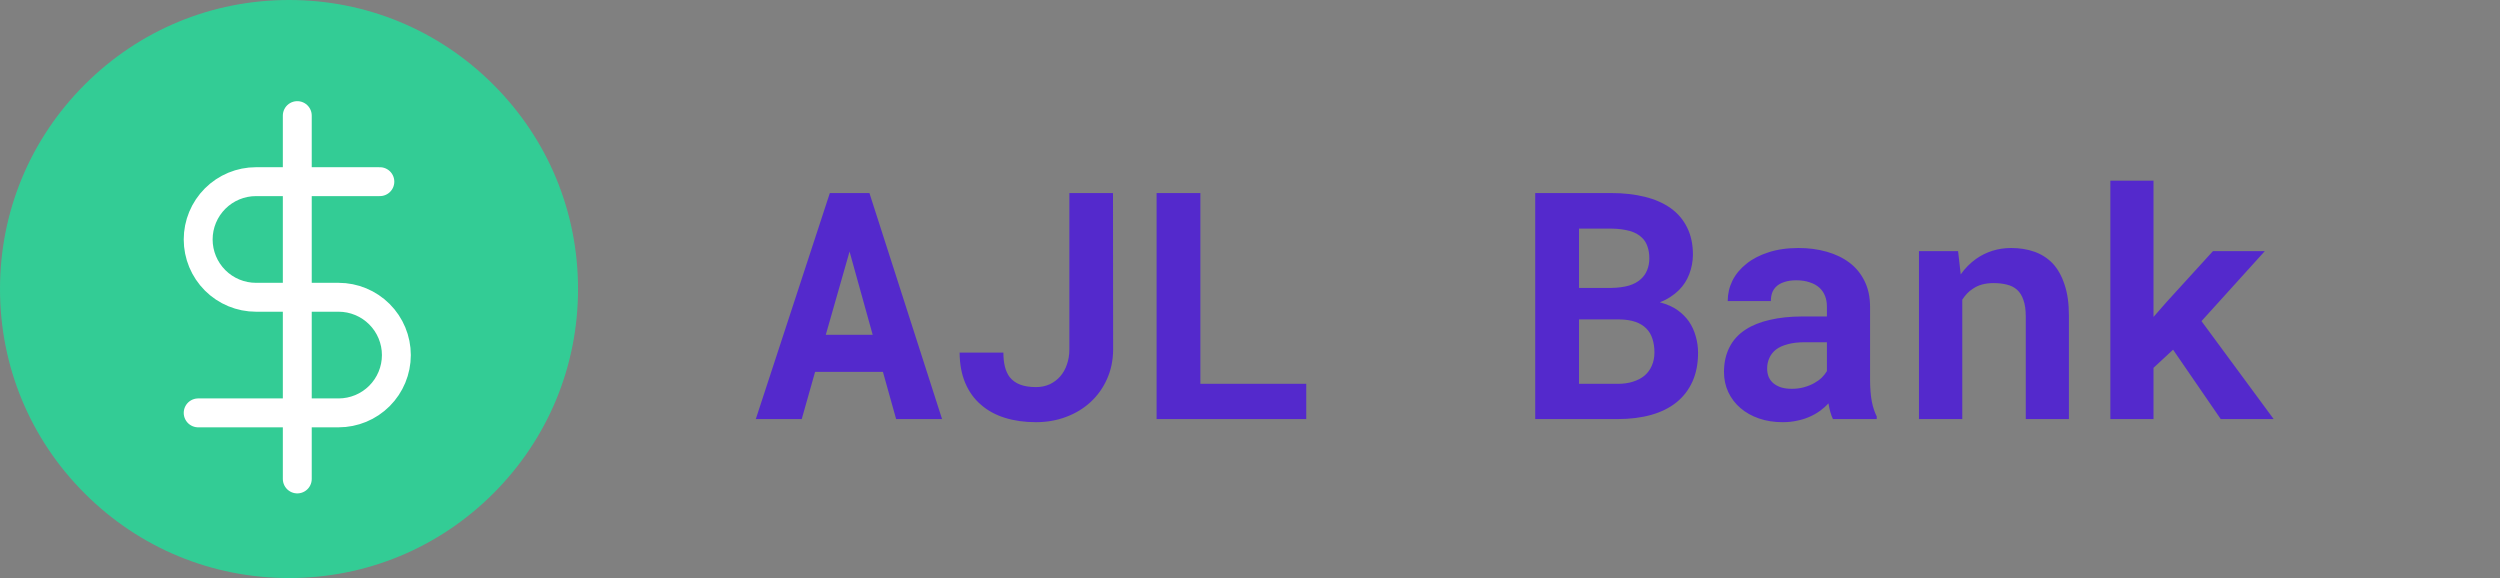 <svg width="173" height="40" viewBox="0 0 173 40" fill="none" xmlns="http://www.w3.org/2000/svg">
<rect x="0" y="0" width="173" height="40" fill="#808080" stroke="none"/>
<path d="M34.142 5.858C30.365 2.08 25.342 0 20 0C14.658 0 9.635 2.08 5.858 5.858C2.08 9.635 0 14.658 0 20C0 25.342 2.08 30.365 5.858 34.142C9.635 37.92 14.658 40 20 40C25.342 40 30.365 37.92 34.142 34.142C37.92 30.365 40 25.342 40 20C40 14.658 37.92 9.635 34.142 5.858Z" fill="#33CC95"/>
<path d="M20.572 8V33.143" stroke="white" stroke-width="2" stroke-linecap="round" stroke-linejoin="round"/>
<path d="M26.286 12.571H17.714C16.654 12.571 15.636 12.993 14.886 13.743C14.136 14.493 13.714 15.511 13.714 16.571C13.714 17.632 14.136 18.65 14.886 19.4C15.636 20.15 16.654 20.571 17.714 20.571H23.429C24.489 20.571 25.507 20.993 26.257 21.743C27.007 22.493 27.429 23.511 27.429 24.571C27.429 25.632 27.007 26.65 26.257 27.4C25.507 28.15 24.489 28.571 23.429 28.571H13.714" stroke="white" stroke-width="2" stroke-linecap="round" stroke-linejoin="round"/>
<path d="M61.099 25.734L62.012 29H65.191L60.164 13.359H57.425L52.301 29H55.48L56.404 25.734H61.099ZM57.145 23.167L58.789 17.409L60.39 23.167H57.145ZM74 13.359V24.198C74 24.564 73.943 24.907 73.828 25.23C73.721 25.545 73.567 25.817 73.366 26.046C73.166 26.275 72.922 26.458 72.636 26.594C72.349 26.723 72.034 26.787 71.69 26.787C71.261 26.787 70.895 26.73 70.595 26.615C70.294 26.501 70.05 26.325 69.864 26.089C69.721 25.895 69.614 25.659 69.542 25.38C69.47 25.101 69.435 24.775 69.435 24.402H66.405C66.412 25.212 66.545 25.917 66.803 26.519C67.061 27.12 67.422 27.618 67.888 28.012C68.346 28.413 68.897 28.713 69.542 28.914C70.186 29.115 70.903 29.215 71.69 29.215C72.435 29.215 73.13 29.093 73.774 28.85C74.426 28.606 74.992 28.262 75.472 27.818C75.951 27.374 76.328 26.848 76.6 26.239C76.879 25.623 77.022 24.943 77.029 24.198L77.019 13.359H74ZM83.066 26.561V13.359H80.037V29H90.393V26.561H83.066ZM106.237 29H111.941C112.801 29 113.574 28.903 114.262 28.71C114.949 28.517 115.533 28.227 116.013 27.84C116.493 27.453 116.861 26.973 117.119 26.4C117.377 25.828 117.506 25.165 117.506 24.413C117.506 24.019 117.452 23.64 117.345 23.274C117.244 22.902 117.087 22.558 116.872 22.243C116.664 21.95 116.407 21.692 116.099 21.47C115.798 21.248 115.39 21.065 114.874 20.922V20.911C115.139 20.811 115.379 20.689 115.594 20.546C115.816 20.403 116.013 20.245 116.185 20.073C116.5 19.758 116.736 19.393 116.894 18.977C117.058 18.555 117.144 18.107 117.151 17.635C117.151 16.904 117.015 16.27 116.743 15.733C116.478 15.196 116.099 14.752 115.604 14.401C115.11 14.05 114.512 13.789 113.811 13.617C113.116 13.445 112.342 13.359 111.49 13.359H106.237V29ZM109.267 22.104H112.081C112.504 22.111 112.869 22.168 113.177 22.275C113.485 22.383 113.735 22.537 113.929 22.737C114.122 22.931 114.262 23.167 114.348 23.446C114.441 23.726 114.487 24.041 114.487 24.392C114.487 24.728 114.426 25.033 114.305 25.305C114.19 25.577 114.018 25.81 113.789 26.003C113.581 26.175 113.32 26.311 113.005 26.411C112.697 26.511 112.346 26.561 111.952 26.561H109.267V22.104ZM109.267 19.923V15.819H111.501C111.988 15.826 112.41 15.88 112.769 15.98C113.134 16.081 113.424 16.242 113.639 16.464C113.803 16.621 113.925 16.818 114.004 17.055C114.09 17.291 114.133 17.567 114.133 17.882C114.133 18.183 114.083 18.451 113.982 18.688C113.889 18.924 113.753 19.124 113.574 19.289C113.359 19.497 113.076 19.654 112.726 19.762C112.375 19.862 111.97 19.916 111.512 19.923H109.267ZM126.841 29H129.87V28.817C129.72 28.524 129.605 28.173 129.526 27.765C129.448 27.356 129.408 26.841 129.408 26.218V21.233C129.408 20.56 129.283 19.969 129.032 19.461C128.782 18.945 128.434 18.519 127.99 18.183C127.546 17.846 127.02 17.592 126.411 17.42C125.81 17.248 125.158 17.162 124.456 17.162C123.675 17.162 122.981 17.262 122.372 17.463C121.771 17.656 121.262 17.921 120.847 18.258C120.424 18.594 120.102 18.985 119.88 19.429C119.665 19.873 119.558 20.342 119.558 20.836H122.544C122.544 20.628 122.573 20.439 122.63 20.267C122.694 20.095 122.791 19.948 122.92 19.826C123.063 19.69 123.249 19.586 123.479 19.515C123.708 19.436 123.98 19.396 124.295 19.396C124.653 19.396 124.965 19.443 125.229 19.536C125.502 19.622 125.727 19.747 125.906 19.912C126.078 20.07 126.207 20.259 126.293 20.481C126.379 20.696 126.422 20.94 126.422 21.212V21.899H124.757C123.897 21.899 123.135 21.978 122.469 22.136C121.81 22.286 121.255 22.508 120.804 22.802C120.302 23.124 119.926 23.536 119.676 24.037C119.425 24.531 119.3 25.101 119.3 25.745C119.3 26.246 119.4 26.712 119.601 27.142C119.801 27.564 120.08 27.929 120.438 28.237C120.797 28.545 121.223 28.785 121.717 28.957C122.218 29.129 122.766 29.215 123.36 29.215C123.726 29.215 124.066 29.179 124.381 29.107C124.696 29.043 124.986 28.95 125.251 28.828C125.509 28.713 125.745 28.578 125.96 28.42C126.175 28.262 126.365 28.094 126.529 27.915C126.565 28.123 126.608 28.32 126.658 28.506C126.708 28.692 126.769 28.857 126.841 29ZM123.994 26.905C123.715 26.905 123.468 26.873 123.253 26.809C123.045 26.737 122.87 26.644 122.727 26.529C122.583 26.408 122.472 26.261 122.394 26.089C122.322 25.91 122.286 25.716 122.286 25.509C122.286 25.244 122.336 25 122.437 24.778C122.537 24.549 122.691 24.352 122.898 24.188C123.106 24.03 123.375 23.908 123.704 23.822C124.034 23.729 124.431 23.683 124.896 23.683H126.422V25.681C126.336 25.831 126.218 25.981 126.067 26.132C125.917 26.275 125.738 26.404 125.53 26.519C125.323 26.633 125.09 26.726 124.832 26.798C124.574 26.869 124.295 26.905 123.994 26.905ZM132.792 29H135.789V20.739C135.889 20.582 136 20.439 136.122 20.31C136.244 20.181 136.38 20.07 136.53 19.977C136.716 19.848 136.928 19.751 137.164 19.686C137.408 19.622 137.673 19.59 137.959 19.59C138.303 19.59 138.611 19.626 138.883 19.697C139.155 19.762 139.388 19.88 139.581 20.052C139.774 20.224 139.921 20.46 140.021 20.761C140.129 21.054 140.183 21.43 140.183 21.889V29H143.169V21.846C143.169 21.001 143.069 20.285 142.868 19.697C142.675 19.103 142.403 18.616 142.052 18.236C141.694 17.864 141.271 17.592 140.784 17.42C140.297 17.248 139.76 17.162 139.173 17.162C138.715 17.162 138.281 17.227 137.873 17.355C137.465 17.484 137.089 17.671 136.745 17.914C136.545 18.057 136.355 18.218 136.176 18.398C135.997 18.576 135.832 18.773 135.682 18.988L135.499 17.377H132.792V29ZM150.377 24.198L153.675 29H157.338L152.343 22.222L156.726 17.377H153.138L149.926 20.9L149.023 21.932V12.5H146.037V29H149.023V25.455L150.377 24.198Z" fill="#5429CC"/>
</svg>
